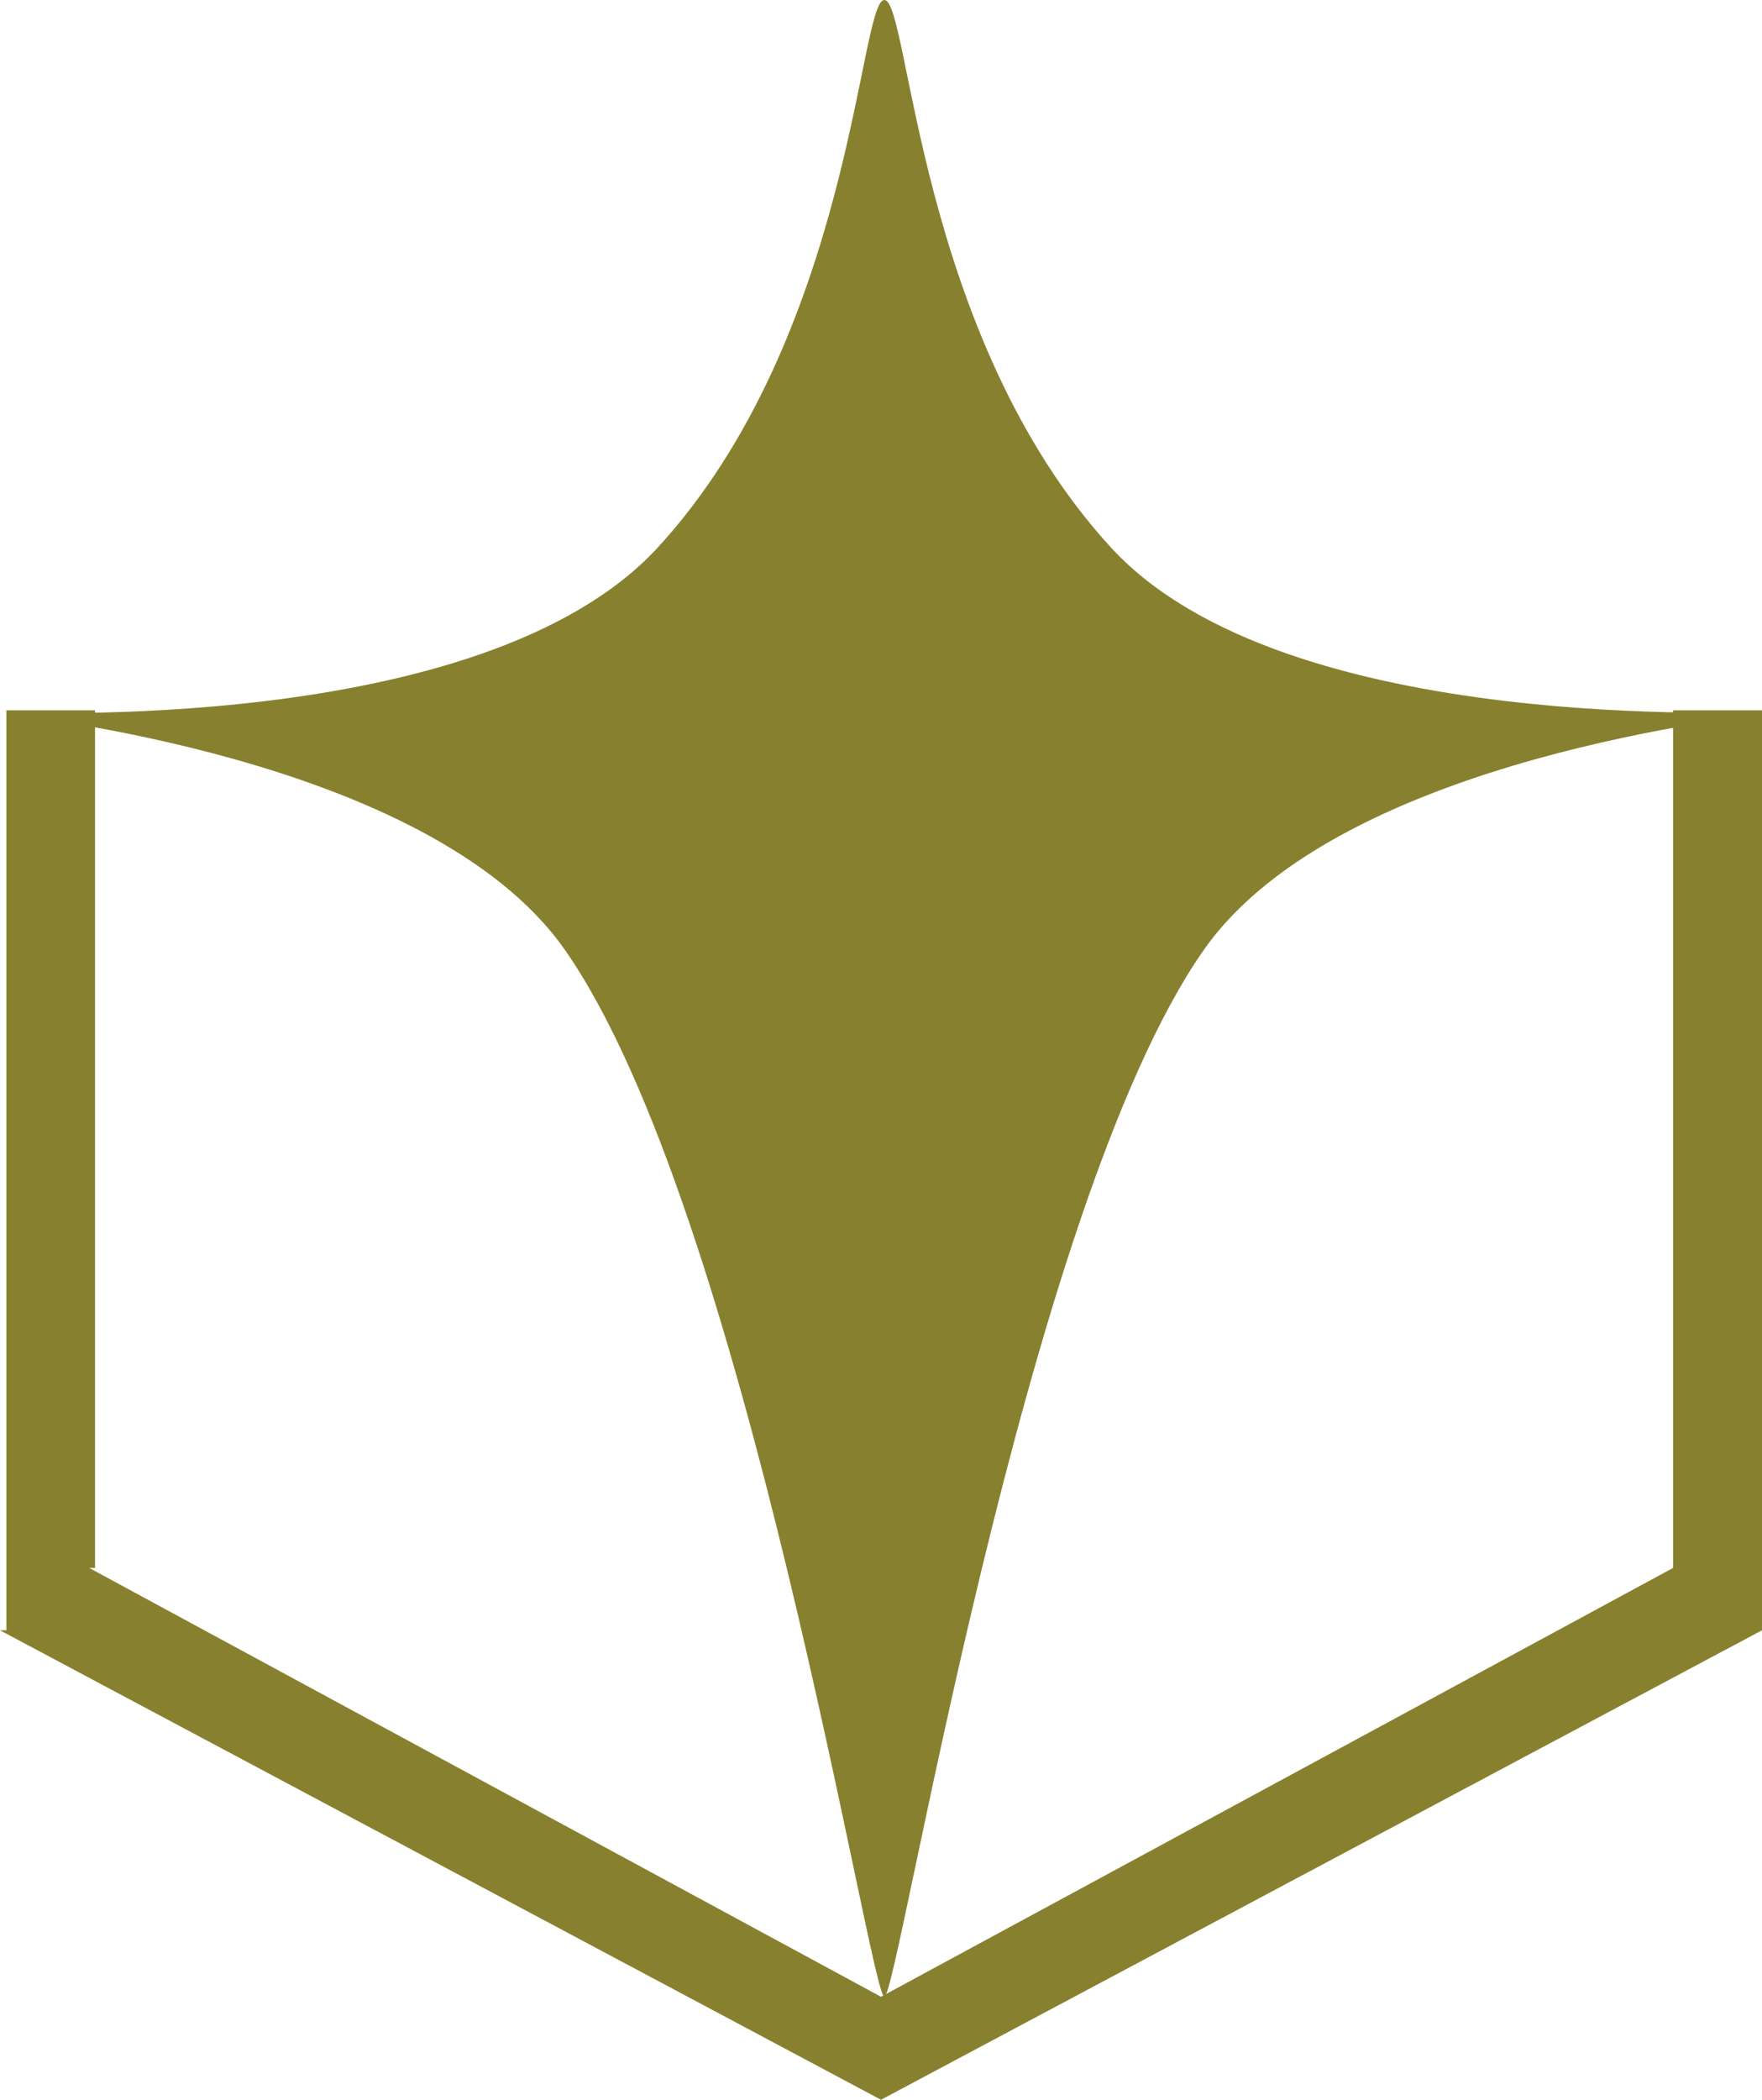 <svg xmlns="http://www.w3.org/2000/svg" viewBox="0 0 57.66 68.7"><defs><style>.cls-1{fill:#87812f;}</style></defs><g id="Layer_2" data-name="Layer 2"><g id="Layer_1-2" data-name="Layer 1"><polygon class="cls-1" points="54.75 23.24 54.75 51.3 54.75 51.3 28.83 65.33 2.92 51.3 3.11 51.3 3.11 23.24 0.21 23.24 0.21 53.34 0 53.34 28.83 68.7 57.66 53.34 57.66 53.34 57.66 23.24 54.75 23.24"/><path class="cls-1" d="M36.37,17.93C30,11,29.77,0,28.94,0s-1.05,11-7.43,17.93C15.74,24.17.21,23.24.21,23.33S14,24.68,18.48,31.07c5.93,8.45,10,34.26,10.46,34.26S33.47,39.52,39.4,31.07c4.49-6.39,18.26-7.62,18.26-7.74S42.13,24.17,36.37,17.93Z"/></g></g></svg>